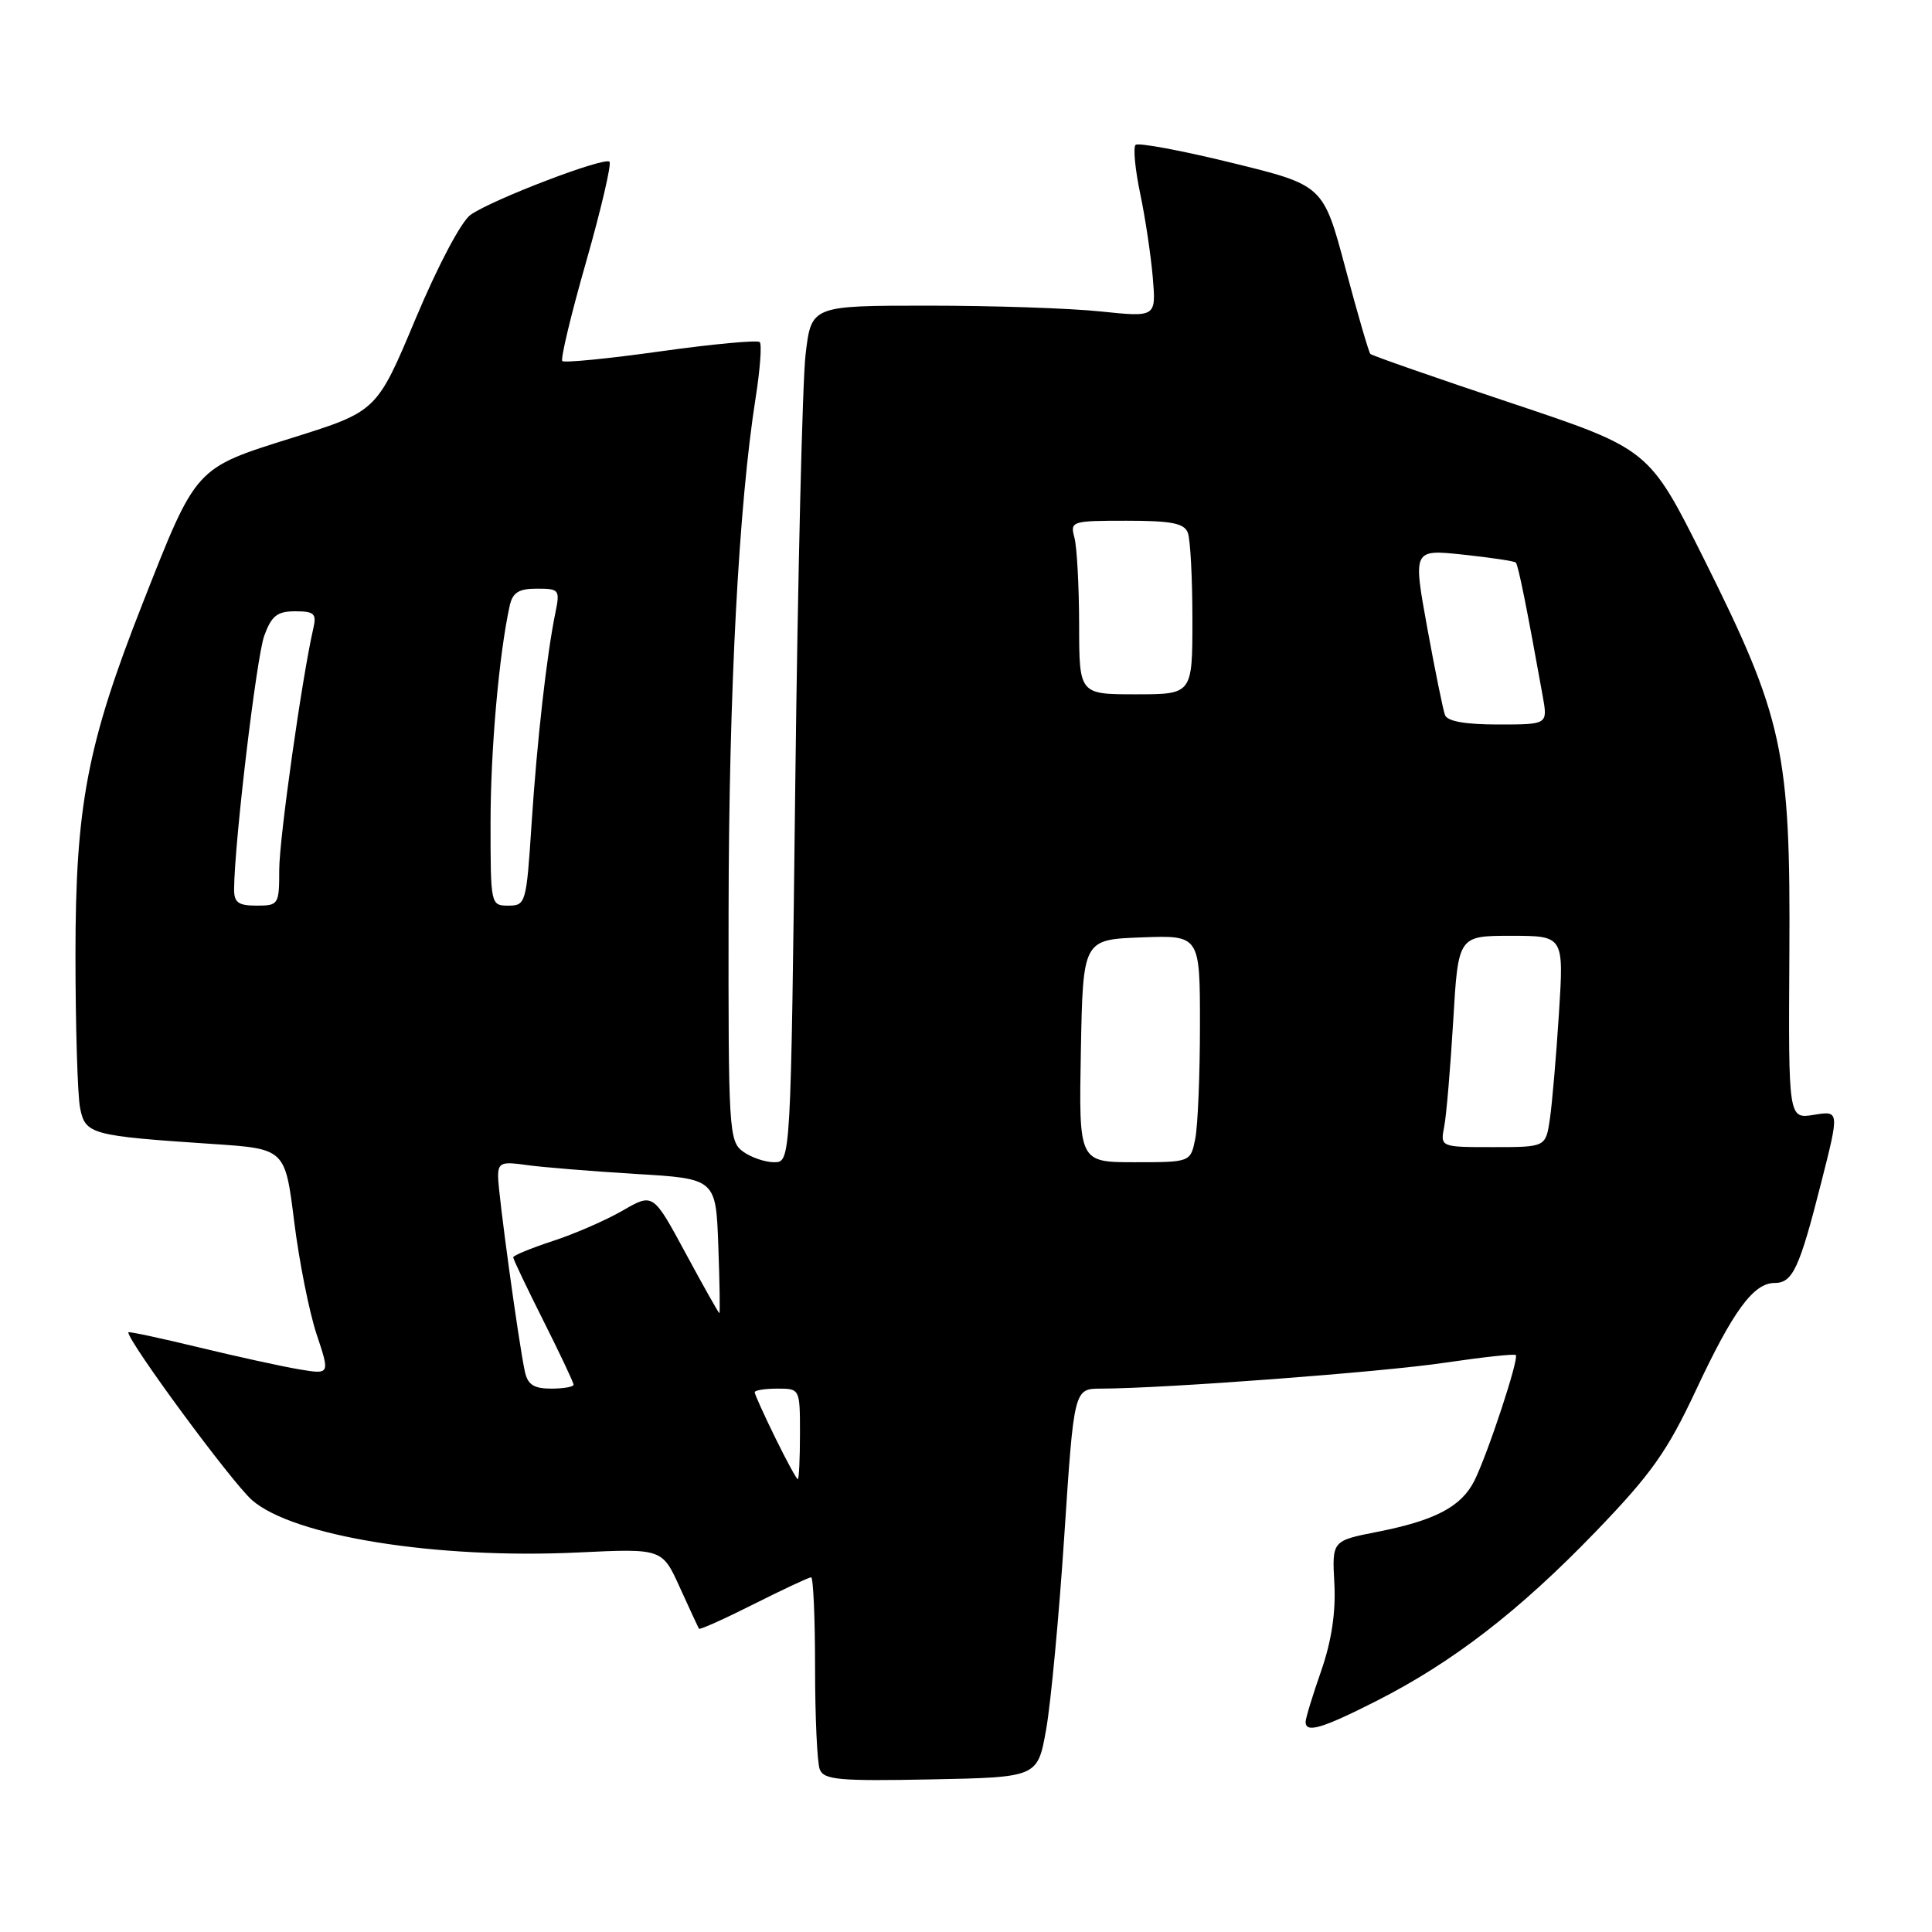<?xml version="1.0" encoding="UTF-8" standalone="no"?>
<!DOCTYPE svg PUBLIC "-//W3C//DTD SVG 1.1//EN" "http://www.w3.org/Graphics/SVG/1.1/DTD/svg11.dtd" >
<svg xmlns="http://www.w3.org/2000/svg" xmlns:xlink="http://www.w3.org/1999/xlink" version="1.1" viewBox="0 0 256 256">
 <g >
 <path fill="currentColor"
d=" M 138.62 229.16 C 139.24 225.68 140.33 214.09 141.03 203.41 C 142.31 184.00 142.31 184.00 145.91 184.00 C 154.22 183.98 183.18 181.81 191.50 180.56 C 196.45 179.83 200.66 179.37 200.85 179.55 C 201.32 179.98 197.10 192.75 195.35 196.23 C 193.62 199.65 190.14 201.48 182.49 202.98 C 176.50 204.16 176.50 204.16 176.81 209.83 C 177.01 213.65 176.44 217.43 175.06 221.41 C 173.92 224.66 173.00 227.69 173.00 228.16 C 173.00 229.69 175.18 229.04 182.38 225.39 C 192.51 220.25 201.31 213.45 211.41 202.98 C 218.81 195.30 220.90 192.36 224.73 184.19 C 229.65 173.68 232.35 170.00 235.14 170.00 C 237.54 170.00 238.43 168.08 241.30 156.78 C 243.74 147.17 243.74 147.17 240.35 147.72 C 236.97 148.27 236.97 148.27 237.10 126.38 C 237.26 99.52 236.31 95.15 225.75 74.00 C 218.50 59.50 218.50 59.50 200.23 53.40 C 190.19 50.05 181.80 47.12 181.58 46.90 C 181.37 46.68 179.88 41.56 178.27 35.52 C 175.34 24.54 175.34 24.54 163.20 21.57 C 156.53 19.93 150.80 18.87 150.47 19.20 C 150.13 19.53 150.41 22.44 151.08 25.65 C 151.76 28.87 152.50 33.87 152.75 36.77 C 153.19 42.03 153.19 42.03 145.84 41.27 C 141.80 40.84 131.53 40.50 123.00 40.50 C 107.50 40.50 107.50 40.50 106.74 47.00 C 106.33 50.58 105.71 76.11 105.38 103.75 C 104.78 154.00 104.78 154.00 102.58 154.00 C 101.37 154.00 99.51 153.36 98.44 152.58 C 96.59 151.23 96.50 149.72 96.54 120.83 C 96.58 91.59 97.88 66.96 100.13 52.68 C 100.72 48.94 100.96 45.63 100.67 45.33 C 100.37 45.04 94.47 45.58 87.55 46.55 C 80.64 47.52 74.76 48.10 74.51 47.84 C 74.25 47.58 75.67 41.65 77.67 34.67 C 79.66 27.68 81.05 21.72 80.76 21.43 C 80.09 20.76 65.26 26.42 62.36 28.46 C 61.12 29.33 58.04 35.16 55.07 42.23 C 49.93 54.50 49.93 54.50 38.74 58.01 C 25.77 62.08 26.06 61.76 18.90 79.95 C 11.56 98.59 10.00 106.76 10.00 126.50 C 10.00 135.99 10.28 145.13 10.61 146.81 C 11.31 150.31 12.01 150.50 28.14 151.58 C 37.78 152.22 37.78 152.22 38.98 161.86 C 39.64 167.16 40.98 173.89 41.96 176.82 C 43.73 182.13 43.73 182.13 39.62 181.44 C 37.35 181.06 31.34 179.74 26.25 178.51 C 21.16 177.28 17.00 176.39 17.00 176.54 C 17.00 177.81 30.72 196.43 33.39 198.77 C 38.85 203.56 57.81 206.61 76.62 205.71 C 87.74 205.18 87.74 205.18 90.08 210.34 C 91.37 213.18 92.51 215.64 92.61 215.81 C 92.71 215.99 95.98 214.52 99.87 212.56 C 103.77 210.60 107.19 209.00 107.48 209.00 C 107.76 209.00 108.00 214.36 108.00 220.92 C 108.00 227.47 108.28 233.56 108.62 234.44 C 109.15 235.84 111.14 236.02 123.36 235.78 C 137.49 235.50 137.49 235.50 138.62 229.16 Z  M 102.71 190.48 C 101.22 187.44 100.00 184.74 100.00 184.48 C 100.00 184.22 101.35 184.00 103.00 184.00 C 106.00 184.00 106.00 184.00 106.00 190.00 C 106.00 193.30 105.87 196.00 105.71 196.00 C 105.55 196.00 104.20 193.52 102.71 190.48 Z  M 69.55 181.75 C 68.73 178.00 66.00 158.08 66.00 155.88 C 66.00 154.07 66.46 153.89 69.75 154.37 C 71.81 154.66 78.31 155.19 84.18 155.55 C 94.86 156.18 94.86 156.18 95.18 165.09 C 95.36 169.99 95.42 174.00 95.32 174.00 C 95.22 174.00 93.20 170.42 90.84 166.04 C 86.54 158.08 86.54 158.08 82.52 160.40 C 80.31 161.68 76.14 163.50 73.25 164.44 C 70.36 165.39 68.00 166.36 68.00 166.60 C 68.00 166.85 69.80 170.62 72.00 175.00 C 74.20 179.38 76.00 183.19 76.00 183.48 C 76.00 183.77 74.66 184.00 73.02 184.00 C 70.74 184.00 69.92 183.47 69.55 181.75 Z  M 143.22 139.25 C 143.50 124.50 143.50 124.50 151.25 124.21 C 159.00 123.92 159.00 123.92 159.00 135.83 C 159.00 142.39 158.72 149.16 158.38 150.88 C 157.75 154.00 157.75 154.00 150.35 154.00 C 142.95 154.00 142.95 154.00 143.22 139.25 Z  M 191.37 149.25 C 191.66 147.74 192.19 141.44 192.56 135.25 C 193.22 124.00 193.22 124.00 200.22 124.00 C 207.22 124.00 207.22 124.00 206.57 134.25 C 206.21 139.89 205.67 146.19 205.37 148.25 C 204.82 152.00 204.82 152.00 197.83 152.00 C 190.84 152.00 190.84 152.00 191.37 149.25 Z  M 31.02 117.75 C 31.08 111.44 33.99 87.08 35.01 84.25 C 35.98 81.59 36.73 81.00 39.12 81.00 C 41.63 81.00 41.97 81.31 41.52 83.25 C 40.03 89.69 37.00 111.12 37.00 115.25 C 37.00 119.86 36.91 120.00 34.00 120.00 C 31.55 120.00 31.00 119.59 31.02 117.75 Z  M 65.00 109.07 C 65.00 99.37 66.12 86.71 67.54 80.25 C 67.93 78.51 68.74 78.00 71.14 78.00 C 74.12 78.00 74.22 78.14 73.58 81.25 C 72.43 86.89 71.16 98.12 70.43 109.25 C 69.75 119.69 69.66 120.00 67.36 120.00 C 65.02 120.00 65.00 119.89 65.00 109.07 Z  M 191.47 94.75 C 191.21 94.06 190.15 88.84 189.11 83.15 C 187.23 72.79 187.23 72.79 193.86 73.49 C 197.51 73.88 200.66 74.35 200.85 74.54 C 201.17 74.84 202.31 80.51 204.42 92.25 C 205.09 96.00 205.09 96.00 198.51 96.00 C 194.17 96.00 191.78 95.58 191.47 94.75 Z  M 142.99 82.75 C 142.98 77.66 142.70 72.49 142.37 71.25 C 141.78 69.06 141.98 69.00 149.28 69.00 C 155.20 69.00 156.91 69.33 157.39 70.58 C 157.73 71.45 158.00 76.63 158.00 82.08 C 158.00 92.00 158.00 92.00 150.50 92.00 C 143.00 92.00 143.00 92.00 142.99 82.75 Z "/>
</g>
</svg>